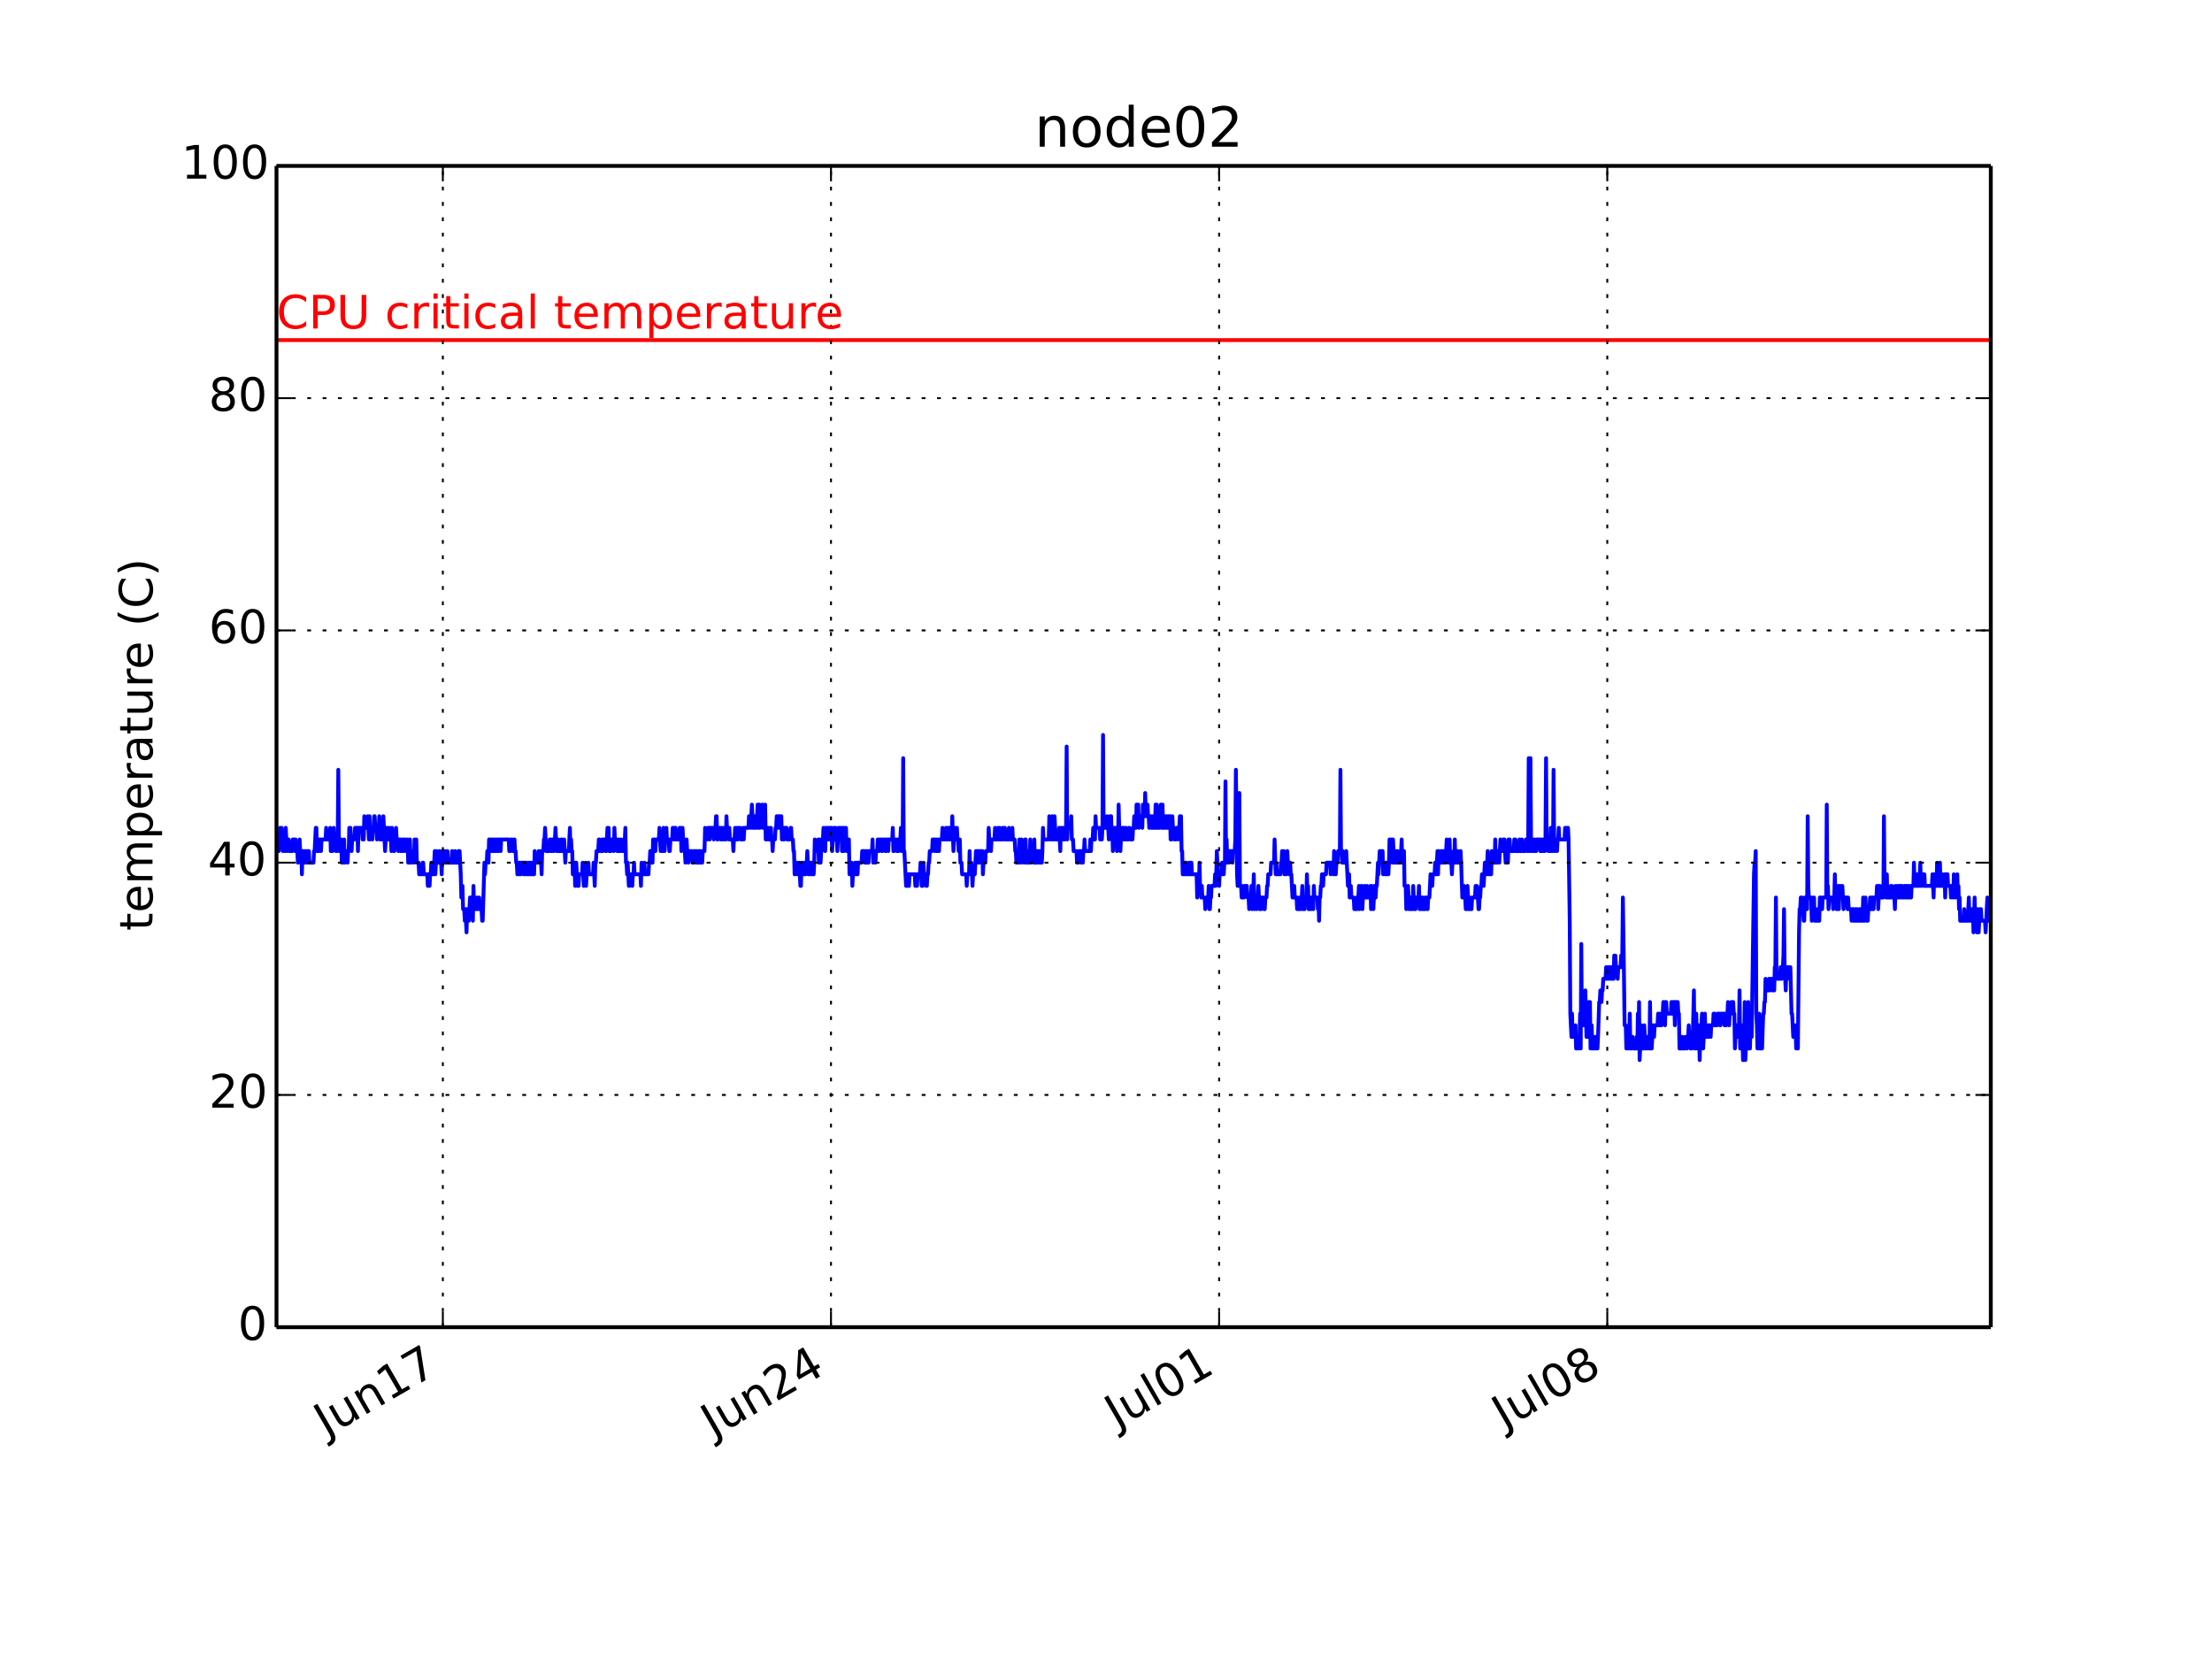 <?xml version="1.0" encoding="utf-8" standalone="no"?>
<!DOCTYPE svg PUBLIC "-//W3C//DTD SVG 1.1//EN"
  "http://www.w3.org/Graphics/SVG/1.1/DTD/svg11.dtd">
<!-- Created with matplotlib (http://matplotlib.org/) -->
<svg height="432pt" version="1.1" viewBox="0 0 576 432" width="576pt" xmlns="http://www.w3.org/2000/svg" xmlns:xlink="http://www.w3.org/1999/xlink">
 <defs>
  <style type="text/css">
*{stroke-linecap:butt;stroke-linejoin:round;}
  </style>
 </defs>
 <g id="figure_1">
  <g id="patch_1">
   <path d="
M0 432
L576 432
L576 0
L0 0
z
" style="fill:#ffffff;"/>
  </g>
  <g id="axes_1">
   <g id="patch_2">
    <path d="
M72 345.6
L518.4 345.6
L518.4 43.2
L72 43.2
z
" style="fill:#ffffff;"/>
   </g>
   <g id="line2d_1">
    <path clip-path="url(#pcb2bf987bf)" d="
M72 221.616
L72.15 218.592
L72.301 221.616
L72.451 218.592
L72.602 221.616
L72.902 215.568
L73.053 218.592
L73.203 218.592
L73.354 215.568
L73.654 221.616
L73.805 218.592
L74.106 218.592
L74.256 221.616
L74.406 215.568
L74.707 221.616
L74.858 218.592
L75.159 218.592
L75.309 221.616
L76.061 221.616
L76.211 218.592
L76.662 218.592
L76.813 221.616
L76.963 218.592
L77.114 221.616
L77.415 221.616
L77.565 224.64
L77.715 221.616
L77.866 221.616
L78.016 218.592
L78.317 224.64
L78.467 221.616
L78.618 227.664
L78.768 221.616
L78.919 221.616
L79.069 224.64
L79.219 224.64
L79.37 221.616
L79.52 221.616
L79.671 224.64
L79.821 224.64
L79.971 221.616
L80.122 221.616
L80.272 224.64
L80.423 221.616
L80.573 224.64
L81.626 224.64
L81.776 221.616
L81.927 221.616
L82.228 215.568
L82.378 215.568
L82.528 221.616
L82.98 221.616
L83.13 218.592
L83.431 218.592
L83.581 221.616
L83.731 218.592
L84.784 218.592
L84.935 215.568
L85.085 218.592
L85.837 218.592
L85.988 215.568
L86.138 221.616
L86.288 221.616
L86.439 218.592
L86.589 221.616
L86.89 215.568
L87.04 218.592
L87.341 218.592
L87.492 221.616
L87.642 218.592
L87.793 221.616
L87.943 218.592
L88.093 200.448
L88.244 218.592
L88.394 221.616
L88.544 218.592
L88.845 218.592
L88.996 224.64
L89.146 221.616
L89.296 224.64
L89.597 218.592
L89.748 224.64
L89.898 221.616
L90.349 221.616
L90.5 224.64
L90.65 221.616
L90.8 221.616
L90.951 215.568
L91.101 218.592
L91.252 215.568
L91.553 221.616
L91.703 218.592
L92.305 218.592
L92.455 215.568
L92.756 215.568
L92.906 218.592
L93.057 215.568
L93.207 221.616
L93.357 215.568
L94.26 215.568
L94.41 218.592
L94.561 215.568
L94.711 218.592
L94.862 212.544
L95.012 215.568
L95.614 215.568
L95.764 212.544
L96.065 218.592
L96.215 212.544
L96.365 218.592
L96.516 215.568
L96.817 215.568
L96.967 218.592
L97.118 215.568
L97.268 215.568
L97.418 212.544
L97.569 212.544
L97.719 215.568
L98.02 215.568
L98.17 218.592
L98.321 215.568
L98.622 215.568
L98.772 212.544
L98.922 218.592
L99.073 215.568
L99.223 218.592
L99.374 218.592
L99.524 215.568
L99.674 218.592
L99.825 212.544
L100.276 221.616
L100.577 215.568
L100.727 218.592
L100.878 215.568
L101.028 218.592
L101.329 218.592
L101.479 215.568
L101.63 218.592
L101.78 218.592
L101.93 221.616
L102.081 215.568
L102.231 218.592
L102.382 218.592
L102.532 221.616
L102.682 221.616
L102.833 218.592
L102.983 218.592
L103.134 215.568
L103.284 218.592
L103.585 218.592
L103.735 221.616
L103.886 218.592
L104.187 218.592
L104.337 221.616
L104.487 221.616
L104.638 218.592
L104.788 218.592
L104.939 221.616
L105.089 221.616
L105.239 218.592
L105.54 218.592
L105.691 221.616
L105.991 221.616
L106.142 218.592
L106.292 224.64
L106.443 224.64
L106.743 218.592
L106.894 224.64
L107.044 221.616
L107.195 224.64
L107.345 221.616
L107.646 221.616
L107.796 224.64
L107.947 218.592
L108.097 221.616
L108.247 221.616
L108.398 218.592
L108.548 224.64
L108.999 224.64
L109.15 227.664
L109.902 227.664
L110.052 224.64
L110.203 224.64
L110.353 227.664
L111.256 227.664
L111.406 230.688
L111.556 227.664
L111.707 227.664
L111.857 230.688
L112.008 227.664
L112.158 227.664
L112.308 224.64
L112.459 227.664
L112.609 224.64
L112.76 227.664
L112.91 227.664
L113.211 221.616
L113.361 227.664
L113.662 221.616
L113.812 224.64
L114.264 224.64
L114.414 221.616
L114.564 224.64
L114.865 224.64
L115.016 227.664
L115.166 221.616
L115.316 224.64
L115.467 221.616
L115.617 224.64
L115.768 224.64
L115.918 221.616
L116.068 224.64
L116.369 224.64
L116.52 221.616
L116.67 224.64
L117.573 224.64
L117.723 221.616
L117.873 224.64
L118.325 224.64
L118.475 221.616
L118.625 224.64
L119.227 224.64
L119.377 221.616
L119.528 224.64
L119.678 221.616
L119.979 227.664
L120.129 233.712
L120.28 233.712
L120.43 230.688
L120.581 236.736
L120.881 236.736
L121.032 239.76
L121.182 236.736
L121.483 242.784
L121.633 236.736
L121.784 236.736
L121.934 239.76
L122.085 239.76
L122.385 233.712
L122.536 236.736
L122.686 233.712
L122.837 236.736
L122.987 236.736
L123.137 239.76
L123.288 230.688
L123.438 236.736
L124.04 236.736
L124.19 233.712
L124.341 236.736
L124.642 236.736
L124.792 233.712
L124.942 236.736
L125.394 236.736
L125.544 239.76
L125.694 239.76
L126.146 224.64
L126.296 227.664
L126.446 224.64
L126.747 224.64
L126.898 221.616
L127.048 221.616
L127.198 224.64
L127.349 218.592
L127.499 221.616
L127.65 218.592
L127.8 218.592
L127.95 221.616
L128.101 221.616
L128.251 218.592
L128.402 221.616
L128.552 218.592
L128.702 221.616
L128.853 221.616
L129.003 218.592
L129.154 221.616
L129.304 218.592
L129.454 218.592
L129.605 221.616
L129.755 221.616
L129.906 218.592
L130.206 218.592
L130.357 221.616
L130.507 218.592
L132.463 218.592
L132.613 221.616
L132.914 221.616
L133.064 218.592
L133.365 218.592
L133.515 221.616
L133.816 221.616
L133.967 218.592
L134.117 221.616
L134.267 221.616
L134.418 224.64
L134.568 224.64
L134.719 227.664
L135.019 227.664
L135.17 224.64
L135.32 224.64
L135.471 227.664
L135.621 227.664
L135.771 224.64
L136.223 224.64
L136.373 227.664
L136.523 224.64
L136.674 224.64
L136.824 227.664
L136.975 224.64
L137.125 224.64
L137.275 227.664
L137.576 227.664
L137.727 224.64
L137.877 224.64
L138.027 227.664
L138.178 227.664
L138.328 224.64
L138.479 227.664
L138.629 224.64
L138.78 227.664
L138.93 224.64
L139.08 227.664
L139.231 221.616
L139.381 224.64
L140.133 224.64
L140.284 221.616
L140.434 224.64
L140.584 224.64
L140.735 221.616
L141.036 227.664
L141.186 221.616
L141.487 221.616
L141.637 218.592
L141.788 218.592
L141.938 215.568
L142.239 221.616
L142.991 221.616
L143.141 218.592
L143.292 218.592
L143.442 221.616
L143.592 221.616
L143.743 218.592
L143.893 218.592
L144.044 221.616
L144.194 221.616
L144.344 218.592
L144.495 218.592
L144.645 215.568
L144.946 221.616
L145.247 221.616
L145.397 218.592
L145.548 221.616
L145.999 221.616
L146.149 218.592
L146.3 218.592
L146.45 221.616
L146.751 221.616
L146.901 218.592
L147.202 224.64
L147.353 221.616
L148.105 221.616
L148.405 215.568
L148.556 221.616
L148.706 218.592
L148.857 221.616
L149.007 221.616
L149.157 227.664
L149.458 227.664
L149.609 224.64
L149.759 230.688
L149.909 224.64
L150.06 224.64
L150.361 230.688
L150.511 227.664
L150.661 230.688
L150.812 227.664
L151.564 227.664
L151.714 224.64
L152.015 230.688
L152.165 227.664
L152.316 227.664
L152.466 224.64
L152.617 230.688
L152.767 227.664
L153.068 227.664
L153.218 224.64
L153.369 227.664
L154.422 227.664
L154.572 224.64
L154.873 230.688
L155.023 224.64
L155.174 224.64
L155.324 221.616
L155.775 221.616
L155.926 218.592
L156.076 218.592
L156.226 221.616
L156.678 221.616
L156.828 218.592
L156.978 221.616
L157.129 218.592
L157.58 218.592
L157.73 221.616
L157.881 221.616
L158.182 215.568
L158.332 218.592
L158.482 215.568
L158.633 221.616
L159.084 221.616
L159.235 218.592
L159.686 218.592
L159.836 221.616
L159.987 215.568
L160.137 218.592
L160.588 218.592
L160.739 221.616
L160.889 221.616
L161.039 218.592
L161.19 221.616
L161.491 221.616
L161.641 218.592
L161.791 218.592
L161.942 221.616
L162.543 221.616
L162.844 215.568
L162.995 224.64
L163.145 224.64
L163.295 227.664
L163.446 224.64
L163.747 230.688
L163.897 230.688
L164.047 227.664
L164.499 227.664
L164.649 230.688
L164.799 227.664
L164.95 227.664
L165.1 224.64
L165.251 227.664
L166.755 227.664
L166.905 230.688
L167.056 224.64
L167.206 227.664
L167.657 227.664
L167.808 224.64
L167.958 227.664
L168.86 227.664
L169.011 224.64
L169.161 224.64
L169.312 221.616
L169.612 221.616
L169.763 224.64
L169.913 224.64
L170.064 218.592
L170.214 221.616
L170.364 218.592
L170.515 221.616
L170.665 221.616
L170.816 218.592
L171.568 218.592
L171.718 215.568
L172.019 221.616
L172.169 218.592
L172.32 218.592
L172.47 221.616
L172.62 221.616
L172.771 215.568
L173.072 221.616
L173.222 218.592
L173.373 218.592
L173.523 215.568
L173.673 218.592
L174.125 218.592
L174.275 221.616
L174.425 221.616
L174.576 218.592
L175.027 218.592
L175.177 215.568
L175.328 215.568
L175.478 218.592
L175.629 215.568
L175.779 218.592
L175.929 215.568
L176.08 218.592
L176.832 218.592
L176.982 215.568
L177.133 218.592
L177.283 215.568
L177.433 221.616
L177.734 215.568
L177.885 218.592
L178.185 218.592
L178.486 224.64
L178.787 218.592
L178.937 221.616
L179.088 221.616
L179.238 224.64
L179.389 221.616
L180.141 221.616
L180.291 224.64
L180.442 224.64
L180.592 221.616
L180.742 224.64
L180.893 221.616
L181.194 221.616
L181.344 224.64
L181.494 221.616
L181.645 224.64
L181.795 224.64
L181.946 221.616
L182.096 221.616
L182.246 224.64
L182.397 221.616
L182.547 224.64
L182.698 221.616
L182.848 224.64
L182.998 221.616
L183.45 221.616
L183.6 215.568
L183.75 218.592
L184.202 218.592
L184.352 215.568
L184.653 215.568
L184.803 218.592
L184.954 215.568
L185.706 215.568
L185.856 218.592
L186.006 215.568
L186.307 215.568
L186.458 212.544
L186.608 212.544
L186.758 218.592
L186.909 218.592
L187.059 215.568
L187.511 215.568
L187.661 218.592
L187.811 218.592
L187.962 215.568
L188.112 218.592
L188.413 218.592
L188.563 215.568
L188.714 215.568
L188.864 218.592
L189.015 218.592
L189.165 212.544
L189.315 215.568
L189.616 215.568
L189.767 218.592
L189.917 215.568
L190.067 218.592
L190.819 218.592
L190.97 221.616
L191.12 218.592
L191.271 218.592
L191.421 215.568
L191.571 218.592
L191.722 218.592
L191.872 215.568
L192.023 218.592
L192.173 218.592
L192.323 215.568
L192.775 215.568
L192.925 218.592
L193.376 218.592
L193.527 215.568
L193.677 218.592
L193.827 215.568
L194.88 215.568
L195.031 212.544
L195.332 212.544
L195.482 215.568
L195.783 209.52
L196.084 215.568
L196.234 212.544
L196.384 212.544
L196.535 215.568
L196.836 215.568
L196.986 212.544
L197.136 212.544
L197.287 209.52
L197.437 215.568
L197.588 215.568
L197.738 209.52
L197.888 215.568
L198.039 212.544
L198.34 212.544
L198.49 209.52
L198.64 215.568
L198.791 212.544
L198.941 215.568
L199.242 209.52
L199.392 218.592
L199.543 218.592
L199.693 215.568
L199.844 218.592
L199.994 215.568
L200.144 218.592
L200.445 218.592
L200.596 215.568
L200.746 215.568
L200.896 218.592
L201.047 218.592
L201.197 221.616
L201.348 218.592
L201.799 218.592
L201.949 215.568
L202.1 215.568
L202.25 212.544
L202.401 212.544
L202.551 215.568
L202.701 212.544
L202.852 212.544
L203.002 215.568
L203.153 212.544
L203.453 212.544
L203.604 218.592
L203.754 215.568
L203.905 215.568
L204.055 218.592
L204.205 218.592
L204.356 215.568
L204.807 215.568
L204.957 218.592
L205.709 218.592
L205.86 215.568
L206.01 215.568
L206.161 218.592
L206.461 218.592
L206.612 221.616
L206.762 221.616
L206.913 227.664
L207.063 227.664
L207.213 224.64
L207.514 224.64
L207.665 227.664
L207.965 227.664
L208.116 224.64
L208.417 230.688
L208.567 230.688
L208.718 224.64
L208.868 227.664
L209.169 227.664
L209.319 224.64
L209.47 227.664
L209.77 227.664
L209.921 224.64
L210.071 224.64
L210.222 221.616
L210.522 227.664
L210.673 227.664
L210.823 224.64
L210.974 224.64
L211.124 227.664
L211.274 227.664
L211.425 224.64
L211.575 227.664
L211.876 227.664
L212.026 224.64
L212.177 218.592
L212.327 221.616
L212.929 221.616
L213.079 218.592
L213.23 224.64
L213.38 224.64
L213.53 218.592
L213.681 224.64
L213.831 221.616
L213.982 221.616
L214.132 218.592
L214.282 218.592
L214.433 215.568
L214.583 218.592
L214.734 218.592
L214.884 221.616
L215.035 215.568
L215.185 215.568
L215.335 218.592
L215.486 215.568
L215.636 218.592
L215.787 215.568
L215.937 218.592
L216.087 215.568
L216.238 218.592
L216.388 215.568
L216.539 215.568
L216.689 221.616
L216.839 218.592
L216.99 218.592
L217.14 215.568
L217.291 215.568
L217.441 218.592
L217.591 215.568
L217.742 218.592
L217.892 218.592
L218.043 221.616
L218.343 215.568
L218.494 215.568
L218.644 218.592
L218.795 218.592
L218.945 215.568
L219.095 215.568
L219.246 221.616
L219.396 221.616
L219.547 215.568
L219.697 221.616
L219.847 215.568
L219.998 218.592
L220.148 218.592
L220.299 215.568
L220.449 221.616
L220.599 218.592
L221.051 218.592
L221.201 227.664
L221.652 227.664
L221.803 224.64
L221.953 230.688
L222.104 227.664
L222.555 227.664
L222.705 224.64
L222.856 227.664
L223.006 224.64
L223.156 227.664
L223.307 227.664
L223.457 224.64
L224.36 224.64
L224.51 221.616
L225.112 221.616
L225.262 224.64
L225.412 224.64
L225.563 221.616
L225.713 224.64
L225.864 221.616
L226.014 224.64
L226.164 224.64
L226.315 221.616
L227.067 221.616
L227.217 218.592
L227.368 224.64
L227.518 221.616
L227.819 221.616
L227.969 224.64
L228.12 221.616
L228.42 221.616
L228.571 218.592
L228.721 221.616
L228.872 221.616
L229.022 218.592
L229.473 218.592
L229.624 221.616
L229.774 221.616
L229.925 218.592
L230.376 218.592
L230.526 221.616
L230.677 221.616
L230.827 218.592
L231.128 218.592
L231.278 221.616
L231.429 218.592
L232.331 218.592
L232.481 215.568
L232.632 221.616
L232.782 221.616
L232.933 218.592
L233.384 218.592
L233.534 221.616
L233.685 221.616
L233.835 218.592
L233.985 221.616
L234.136 218.592
L234.437 218.592
L234.587 215.568
L234.737 221.616
L234.888 218.592
L235.038 221.616
L235.189 197.424
L235.339 221.616
L235.489 221.616
L235.941 230.688
L236.091 227.664
L236.242 230.688
L236.392 227.664
L236.542 227.664
L236.693 230.688
L236.843 227.664
L238.197 227.664
L238.347 230.688
L238.498 227.664
L238.648 227.664
L238.798 230.688
L238.949 227.664
L239.55 227.664
L239.701 224.64
L240.002 230.688
L240.152 227.664
L240.302 230.688
L240.453 224.64
L240.603 227.664
L241.054 227.664
L241.205 230.688
L241.355 230.688
L241.506 227.664
L241.656 227.664
L241.806 224.64
L241.957 224.64
L242.107 221.616
L242.709 221.616
L242.859 218.592
L243.311 218.592
L243.461 221.616
L243.611 218.592
L243.762 218.592
L243.912 221.616
L244.063 221.616
L244.213 218.592
L244.363 218.592
L244.514 221.616
L244.664 218.592
L245.266 218.592
L245.416 215.568
L245.567 218.592
L246.168 218.592
L246.319 215.568
L246.469 218.592
L246.619 218.592
L246.77 215.568
L246.92 218.592
L247.071 215.568
L247.221 218.592
L247.371 215.568
L247.522 218.592
L247.672 215.568
L247.823 218.592
L247.973 212.544
L248.274 221.616
L248.424 218.592
L248.725 218.592
L248.875 215.568
L249.026 218.592
L249.176 215.568
L249.327 218.592
L249.477 218.592
L249.627 221.616
L249.778 221.616
L249.928 218.592
L250.079 224.64
L250.38 224.64
L250.53 227.664
L251.583 227.664
L251.733 230.688
L251.884 227.664
L252.335 227.664
L252.485 221.616
L252.636 227.664
L252.786 224.64
L252.936 224.64
L253.237 230.688
L253.388 227.664
L253.839 227.664
L254.14 221.616
L254.29 221.616
L254.44 224.64
L254.591 221.616
L254.741 224.64
L254.892 221.616
L255.042 224.64
L255.192 221.616
L255.493 221.616
L255.644 224.64
L255.794 221.616
L255.944 227.664
L256.095 224.64
L256.546 224.64
L256.696 221.616
L257.298 221.616
L257.449 215.568
L257.599 218.592
L257.9 218.592
L258.05 221.616
L258.201 218.592
L258.953 218.592
L259.103 215.568
L259.253 218.592
L259.705 218.592
L259.855 215.568
L260.005 218.592
L260.156 218.592
L260.306 215.568
L260.457 218.592
L260.908 218.592
L261.058 215.568
L261.209 218.592
L261.359 218.592
L261.509 215.568
L261.66 215.568
L261.81 218.592
L262.562 218.592
L262.713 215.568
L262.863 218.592
L263.465 218.592
L263.615 215.568
L263.765 218.592
L264.217 218.592
L264.367 221.616
L264.518 221.616
L264.668 224.64
L264.818 221.616
L264.969 224.64
L265.119 221.616
L265.27 224.64
L265.42 218.592
L265.57 221.616
L265.721 221.616
L265.871 224.64
L266.022 218.592
L266.172 221.616
L266.473 221.616
L266.623 224.64
L266.924 218.592
L267.074 218.592
L267.225 224.64
L267.526 224.64
L267.676 221.616
L267.826 224.64
L267.977 221.616
L268.127 224.64
L268.278 218.592
L268.428 224.64
L268.578 221.616
L269.03 221.616
L269.18 224.64
L269.33 218.592
L269.481 224.64
L269.782 224.64
L269.932 221.616
L270.082 224.64
L270.233 221.616
L270.383 224.64
L270.534 221.616
L270.684 221.616
L270.835 224.64
L270.985 224.64
L271.135 221.616
L271.286 224.64
L271.436 221.616
L271.587 215.568
L271.737 218.592
L273.091 218.592
L273.241 212.544
L273.542 218.592
L273.692 218.592
L273.993 212.544
L274.143 218.592
L274.444 218.592
L274.595 212.544
L274.895 218.592
L275.647 218.592
L275.798 215.568
L276.099 221.616
L276.249 215.568
L276.399 218.592
L276.55 215.568
L276.7 215.568
L276.851 218.592
L277.001 218.592
L277.151 215.568
L277.302 218.592
L277.452 215.568
L277.603 215.568
L277.753 194.4
L277.904 218.592
L278.054 215.568
L278.806 215.568
L278.956 212.544
L279.107 218.592
L279.408 218.592
L279.558 221.616
L280.31 221.616
L280.46 224.64
L280.761 224.64
L280.912 221.616
L281.363 221.616
L281.513 224.64
L281.664 221.616
L281.814 221.616
L281.964 224.64
L282.115 221.616
L282.265 221.616
L282.416 218.592
L282.566 221.616
L283.769 221.616
L283.92 218.592
L284.07 221.616
L284.22 218.592
L284.521 218.592
L284.672 215.568
L284.822 218.592
L285.123 218.592
L285.273 212.544
L285.424 215.568
L286.326 215.568
L286.477 218.592
L286.627 218.592
L286.777 215.568
L286.928 218.592
L287.078 215.568
L287.229 191.376
L287.379 215.568
L288.131 215.568
L288.281 212.544
L288.432 215.568
L288.582 215.568
L288.733 218.592
L289.033 212.544
L289.334 212.544
L289.485 218.592
L289.635 215.568
L289.785 221.616
L289.936 215.568
L290.086 215.568
L290.237 218.592
L290.387 218.592
L290.537 215.568
L290.688 215.568
L290.838 221.616
L290.989 215.568
L291.139 218.592
L291.289 209.52
L291.44 215.568
L291.59 215.568
L291.741 221.616
L291.891 218.592
L292.042 218.592
L292.192 215.568
L292.342 218.592
L292.493 215.568
L292.643 218.592
L292.794 215.568
L292.944 218.592
L293.094 218.592
L293.245 215.568
L293.395 218.592
L293.846 218.592
L293.997 215.568
L294.147 215.568
L294.298 218.592
L294.899 218.592
L295.05 215.568
L295.2 215.568
L295.35 212.544
L295.501 215.568
L295.802 215.568
L295.952 209.52
L296.102 212.544
L296.253 209.52
L296.403 209.52
L296.554 215.568
L296.704 212.544
L297.306 212.544
L297.456 215.568
L297.606 209.52
L297.757 212.544
L298.058 212.544
L298.208 206.496
L298.358 212.544
L298.509 209.52
L298.659 212.544
L298.81 209.52
L298.96 212.544
L299.111 212.544
L299.261 215.568
L299.411 212.544
L299.712 212.544
L299.863 215.568
L300.163 215.568
L300.314 212.544
L300.464 212.544
L300.615 215.568
L300.765 215.568
L300.915 209.52
L301.066 215.568
L301.216 209.52
L301.517 215.568
L301.667 215.568
L301.818 212.544
L301.968 215.568
L302.269 209.52
L302.57 215.568
L302.72 209.52
L302.871 215.568
L303.021 215.568
L303.171 212.544
L303.322 212.544
L303.472 215.568
L303.623 215.568
L303.773 212.544
L303.923 212.544
L304.074 215.568
L304.224 212.544
L304.675 212.544
L304.826 218.592
L304.976 215.568
L305.127 218.592
L305.277 212.544
L305.427 215.568
L305.728 215.568
L305.879 218.592
L306.18 218.592
L306.33 215.568
L306.631 215.568
L306.781 218.592
L306.932 215.568
L307.082 215.568
L307.232 212.544
L307.533 212.544
L307.684 221.616
L307.834 221.616
L307.984 227.664
L308.135 224.64
L308.285 227.664
L308.436 227.664
L308.586 224.64
L308.736 227.664
L308.887 224.64
L309.037 227.664
L309.488 227.664
L309.639 224.64
L309.789 227.664
L309.94 224.64
L310.09 227.664
L310.24 224.64
L310.391 227.664
L311.594 227.664
L311.744 233.712
L311.895 227.664
L312.045 230.688
L312.196 230.688
L312.346 224.64
L312.496 230.688
L312.647 230.688
L312.797 233.712
L312.948 230.688
L313.098 233.712
L313.7 233.712
L313.85 236.736
L314.001 233.712
L314.602 233.712
L314.753 230.688
L314.903 236.736
L315.053 236.736
L315.204 233.712
L315.354 233.712
L315.505 230.688
L316.257 230.688
L316.407 227.664
L316.557 230.688
L316.708 227.664
L316.858 221.616
L317.159 227.664
L317.309 227.664
L317.46 230.688
L317.61 227.664
L318.061 227.664
L318.212 224.64
L318.362 227.664
L318.513 224.64
L318.663 227.664
L318.813 224.64
L318.964 224.64
L319.114 203.472
L319.265 224.64
L319.415 218.592
L319.565 224.64
L319.716 221.616
L319.866 221.616
L320.017 224.64
L320.167 221.616
L320.769 221.616
L320.919 224.64
L321.07 221.616
L321.521 221.616
L321.671 218.592
L321.822 200.448
L322.122 227.664
L322.273 230.688
L322.423 227.664
L322.574 230.688
L322.724 206.496
L322.874 230.688
L323.175 230.688
L323.326 233.712
L323.476 230.688
L323.626 233.712
L323.927 233.712
L324.078 230.688
L324.679 230.688
L324.83 233.712
L325.13 233.712
L325.281 236.736
L325.431 233.712
L325.732 233.712
L325.883 230.688
L326.033 236.736
L326.183 233.712
L326.334 233.712
L326.484 227.664
L326.635 236.736
L326.785 233.712
L327.086 233.712
L327.236 236.736
L327.387 233.712
L327.537 233.712
L327.687 230.688
L327.988 236.736
L328.139 236.736
L328.289 233.712
L328.439 236.736
L328.59 233.712
L329.041 233.712
L329.191 236.736
L329.342 236.736
L329.492 233.712
L329.793 233.712
L329.943 230.688
L330.094 230.688
L330.244 227.664
L330.846 227.664
L330.996 224.64
L331.748 224.64
L331.899 218.592
L332.199 227.664
L332.35 224.64
L332.5 227.664
L333.403 227.664
L333.553 224.64
L333.704 224.64
L333.854 221.616
L334.004 224.64
L334.155 224.64
L334.305 221.616
L334.456 227.664
L334.606 224.64
L334.756 224.64
L334.907 227.664
L335.208 221.616
L335.358 224.64
L335.508 224.64
L335.659 227.664
L335.809 224.64
L335.96 224.64
L336.11 227.664
L336.26 227.664
L336.561 233.712
L336.712 230.688
L336.862 233.712
L337.012 230.688
L337.163 233.712
L337.614 233.712
L337.764 236.736
L337.915 233.712
L338.065 236.736
L338.366 236.736
L338.516 233.712
L338.667 236.736
L338.817 233.712
L338.968 233.712
L339.118 230.688
L339.268 236.736
L339.419 233.712
L339.569 236.736
L339.72 236.736
L339.87 233.712
L340.171 233.712
L340.321 227.664
L340.472 233.712
L340.622 230.688
L340.773 236.736
L341.073 236.736
L341.224 233.712
L341.374 233.712
L341.525 236.736
L341.675 233.712
L341.825 233.712
L341.976 236.736
L342.126 230.688
L342.277 233.712
L343.029 233.712
L343.179 236.736
L343.329 233.712
L343.48 239.76
L343.63 233.712
L343.781 233.712
L343.931 230.688
L344.081 230.688
L344.232 227.664
L344.382 227.664
L344.533 230.688
L344.683 227.664
L345.285 227.664
L345.435 224.64
L346.337 224.64
L346.488 227.664
L346.638 224.64
L347.089 224.64
L347.24 227.664
L347.39 221.616
L347.691 227.664
L347.842 227.664
L347.992 224.64
L348.293 224.64
L348.443 221.616
L348.894 221.616
L349.045 200.448
L349.195 221.616
L349.346 221.616
L349.496 224.64
L349.646 221.616
L349.797 224.64
L350.398 224.64
L350.549 221.616
L351 230.688
L351.15 230.688
L351.301 227.664
L351.451 233.712
L351.602 230.688
L351.752 230.688
L351.902 233.712
L352.504 233.712
L352.654 236.736
L353.106 236.736
L353.256 233.712
L353.406 236.736
L353.557 233.712
L353.707 233.712
L353.858 230.688
L354.008 236.736
L354.158 233.712
L354.309 233.712
L354.459 230.688
L354.61 230.688
L354.76 236.736
L354.911 233.712
L355.211 233.712
L355.362 230.688
L355.512 233.712
L355.813 233.712
L355.963 230.688
L356.114 233.712
L356.715 233.712
L356.866 230.688
L357.016 236.736
L357.167 230.688
L357.317 233.712
L357.467 233.712
L357.618 236.736
L357.919 230.688
L358.069 230.688
L358.219 233.712
L358.37 230.688
L358.52 230.688
L358.821 224.64
L358.971 227.664
L359.272 221.616
L359.423 224.64
L359.573 221.616
L359.723 224.64
L359.874 221.616
L360.024 221.616
L360.175 227.664
L360.325 224.64
L360.475 224.64
L360.626 227.664
L360.776 224.64
L360.927 227.664
L361.077 224.64
L361.227 227.664
L361.378 224.64
L361.528 227.664
L361.679 224.64
L361.829 218.592
L361.98 221.616
L362.13 221.616
L362.28 218.592
L362.581 224.64
L362.732 218.592
L363.032 224.64
L363.183 221.616
L363.333 224.64
L363.484 224.64
L363.634 221.616
L363.784 224.64
L363.935 221.616
L364.085 224.64
L364.687 224.64
L364.988 218.592
L365.138 224.64
L365.288 221.616
L365.439 224.64
L365.589 221.616
L365.74 230.688
L366.04 230.688
L366.191 236.736
L366.341 233.712
L366.492 233.712
L366.642 230.688
L366.943 236.736
L367.244 236.736
L367.394 233.712
L367.544 236.736
L367.695 233.712
L367.845 236.736
L367.996 230.688
L368.296 236.736
L368.597 236.736
L368.748 233.712
L369.349 233.712
L369.5 230.688
L369.65 236.736
L369.801 233.712
L369.951 236.736
L370.101 233.712
L370.252 233.712
L370.402 236.736
L370.553 233.712
L370.703 236.736
L371.004 236.736
L371.154 233.712
L371.455 233.712
L371.605 236.736
L371.756 236.736
L371.906 233.712
L372.207 233.712
L372.508 227.664
L372.658 230.688
L372.959 230.688
L373.109 227.664
L373.561 227.664
L373.711 224.64
L373.861 227.664
L374.012 227.664
L374.313 221.616
L374.463 227.664
L374.613 221.616
L374.764 224.64
L375.065 224.64
L375.215 221.616
L375.365 224.64
L375.516 224.64
L375.666 221.616
L375.817 221.616
L375.967 224.64
L376.118 221.616
L376.268 221.616
L376.418 224.64
L376.719 218.592
L376.87 221.616
L377.02 221.616
L377.17 224.64
L377.471 218.592
L377.622 224.64
L377.922 224.64
L378.073 227.664
L378.223 224.64
L378.374 224.64
L378.524 221.616
L378.674 224.64
L378.825 218.592
L378.975 224.64
L379.126 221.616
L379.276 224.64
L379.426 221.616
L379.577 221.616
L379.727 224.64
L380.178 224.64
L380.329 221.616
L380.479 224.64
L380.78 233.712
L380.93 230.688
L381.081 233.712
L381.231 230.688
L381.382 233.712
L381.532 233.712
L381.682 236.736
L381.983 236.736
L382.134 230.688
L382.435 236.736
L382.585 236.736
L382.735 233.712
L382.886 236.736
L383.187 236.736
L383.337 233.712
L384.089 233.712
L384.239 230.688
L384.39 233.712
L384.54 230.688
L384.691 233.712
L384.841 233.712
L384.991 236.736
L385.142 236.736
L385.292 233.712
L385.443 233.712
L385.593 230.688
L385.743 230.688
L385.894 227.664
L386.044 230.688
L386.345 230.688
L386.646 224.64
L386.947 224.64
L387.097 227.664
L387.398 221.616
L387.699 227.664
L387.849 224.64
L387.999 227.664
L388.3 227.664
L388.451 221.616
L388.601 224.64
L389.203 224.64
L389.353 218.592
L389.504 224.64
L389.804 224.64
L389.955 221.616
L390.256 221.616
L390.406 224.64
L390.707 218.592
L390.857 221.616
L391.308 221.616
L391.459 218.592
L391.76 218.592
L392.06 224.64
L392.211 224.64
L392.361 221.616
L392.512 221.616
L392.662 224.64
L392.812 218.592
L392.963 221.616
L393.113 218.592
L393.264 221.616
L394.166 221.616
L394.316 218.592
L394.467 221.616
L394.617 218.592
L394.768 221.616
L395.52 221.616
L395.67 218.592
L395.82 221.616
L396.121 221.616
L396.272 218.592
L396.422 221.616
L397.174 221.616
L397.325 218.592
L397.625 218.592
L397.776 221.616
L397.926 221.616
L398.077 197.424
L398.227 218.592
L398.377 221.616
L398.528 197.424
L398.678 218.592
L398.829 221.616
L398.979 218.592
L399.129 221.616
L399.28 218.592
L399.43 221.616
L399.581 218.592
L399.731 221.616
L400.032 221.616
L400.182 218.592
L400.934 218.592
L401.085 221.616
L401.235 218.592
L401.385 221.616
L401.536 221.616
L401.686 218.592
L401.837 221.616
L401.987 218.592
L402.137 221.616
L402.288 221.616
L402.438 218.592
L402.589 197.424
L402.739 218.592
L403.04 218.592
L403.19 221.616
L403.341 218.592
L403.491 221.616
L403.642 221.616
L403.792 215.568
L403.942 221.616
L404.093 218.592
L404.243 218.592
L404.394 221.616
L404.544 200.448
L404.694 218.592
L404.845 221.616
L404.995 218.592
L405.296 218.592
L405.446 221.616
L405.597 218.592
L405.747 218.592
L405.898 215.568
L406.048 218.592
L407.402 218.592
L407.552 215.568
L407.702 218.592
L407.853 215.568
L408.003 218.592
L408.154 215.568
L408.304 215.568
L408.454 218.592
L408.755 239.76
L408.906 263.952
L409.206 270
L409.357 263.952
L409.507 270
L409.658 266.976
L409.808 270
L410.109 270
L410.259 266.976
L410.41 273.024
L410.56 273.024
L410.711 270
L410.861 270
L411.011 273.024
L411.162 270
L411.312 270
L411.463 263.952
L411.613 273.024
L411.763 245.808
L411.914 266.976
L412.215 266.976
L412.365 263.952
L412.515 266.976
L412.666 263.952
L412.816 257.904
L413.117 270
L413.267 270
L413.418 266.976
L413.568 270
L413.719 260.928
L413.869 270
L414.019 260.928
L414.17 273.024
L414.471 266.976
L414.621 273.024
L414.771 273.024
L414.922 270
L415.072 270
L415.223 273.024
L415.373 273.024
L415.523 270
L415.674 273.024
L415.824 270
L415.975 273.024
L416.125 270
L416.426 260.928
L416.576 260.928
L416.727 257.904
L416.877 260.928
L417.027 260.928
L417.178 257.904
L417.328 257.904
L417.479 254.88
L418.08 254.88
L418.231 251.856
L418.381 254.88
L418.532 254.88
L418.682 251.856
L418.832 254.88
L418.983 251.856
L419.133 251.856
L419.284 254.88
L419.434 251.856
L419.584 254.88
L419.735 251.856
L419.885 254.88
L420.186 254.88
L420.336 248.832
L420.487 251.856
L420.637 248.832
L420.788 251.856
L421.088 251.856
L421.239 254.88
L421.389 251.856
L421.991 251.856
L422.141 248.832
L422.292 251.856
L422.442 248.832
L422.592 233.712
L422.893 254.88
L423.044 266.976
L423.344 266.976
L423.495 273.024
L423.645 273.024
L423.796 270
L423.946 270
L424.096 273.024
L424.247 270
L424.397 263.952
L424.548 273.024
L424.849 273.024
L424.999 270
L425.149 270
L425.3 273.024
L426.052 273.024
L426.202 270
L426.353 273.024
L426.503 263.952
L426.653 273.024
L426.804 260.928
L426.954 276.048
L427.405 266.976
L427.556 273.024
L428.007 273.024
L428.157 266.976
L428.308 270
L428.458 270
L428.609 273.024
L428.759 270
L428.909 273.024
L429.06 270
L429.361 270
L429.511 273.024
L429.661 260.928
L429.812 273.024
L430.113 273.024
L430.413 266.976
L430.564 270
L430.714 270
L430.865 266.976
L431.617 266.976
L431.767 263.952
L431.918 266.976
L432.068 266.976
L432.218 263.952
L432.369 266.976
L432.67 266.976
L432.82 263.952
L432.97 263.952
L433.121 260.928
L433.271 260.928
L433.572 266.976
L433.722 260.928
L433.873 260.928
L434.023 263.952
L435.076 263.952
L435.226 260.928
L435.377 263.952
L435.527 263.952
L435.678 260.928
L435.978 260.928
L436.129 266.976
L436.279 260.928
L436.43 263.952
L436.58 260.928
L436.73 263.952
L436.881 260.928
L437.031 263.952
L437.182 263.952
L437.332 273.024
L437.783 273.024
L437.934 270
L438.084 270
L438.235 273.024
L438.686 273.024
L438.836 270
L439.137 270
L439.287 273.024
L439.438 270
L439.588 270
L439.739 266.976
L439.889 270
L440.039 270
L440.19 273.024
L440.491 273.024
L440.641 270
L440.791 270
L441.092 257.904
L441.243 273.024
L441.393 273.024
L441.543 270
L441.694 263.952
L441.995 273.024
L442.145 273.024
L442.295 266.976
L442.446 270
L442.596 276.048
L442.747 270
L442.897 270
L443.198 263.952
L443.499 273.024
L443.649 270
L443.799 270
L443.95 263.952
L444.1 270
L444.251 270
L444.401 266.976
L444.552 270
L444.702 270
L444.852 266.976
L445.003 270
L445.153 266.976
L445.304 266.976
L445.454 270
L445.604 266.976
L446.056 266.976
L446.206 263.952
L446.356 266.976
L446.507 263.952
L446.657 266.976
L447.108 266.976
L447.259 263.952
L447.71 263.952
L447.86 266.976
L448.011 266.976
L448.161 263.952
L448.913 263.952
L449.064 266.976
L449.214 263.952
L449.364 266.976
L449.515 266.976
L449.665 263.952
L449.816 263.952
L449.966 260.928
L450.267 266.976
L450.417 263.952
L450.718 263.952
L450.868 260.928
L451.019 260.928
L451.169 263.952
L451.32 260.928
L451.47 263.952
L451.62 263.952
L451.771 273.024
L451.921 270
L452.072 270
L452.222 266.976
L452.373 270
L452.673 270
L452.824 266.976
L452.974 257.904
L453.125 273.024
L453.275 270
L453.425 270
L453.576 266.976
L453.726 270
L453.877 276.048
L454.177 270
L454.328 260.928
L454.478 276.048
L454.779 270
L454.929 273.024
L455.23 260.928
L455.381 273.024
L455.681 273.024
L455.832 266.976
L455.982 270
L456.133 270
L456.433 248.832
L456.734 227.664
L456.885 224.64
L457.035 224.64
L457.185 221.616
L457.336 263.952
L457.486 266.976
L457.637 273.024
L457.787 270
L457.937 273.024
L458.088 263.952
L458.238 266.976
L458.389 273.024
L458.539 266.976
L458.689 273.024
L458.84 273.024
L459.141 263.952
L459.291 263.952
L459.442 260.928
L459.592 260.928
L459.742 254.88
L459.893 257.904
L460.494 257.904
L460.645 254.88
L460.795 257.904
L460.946 257.904
L461.096 254.88
L461.397 254.88
L461.547 257.904
L461.698 254.88
L461.848 257.904
L461.998 257.904
L462.149 251.856
L462.299 251.856
L462.45 233.712
L462.6 254.88
L463.502 254.88
L463.653 251.856
L463.803 254.88
L463.954 254.88
L464.104 251.856
L464.254 251.856
L464.405 248.832
L464.555 236.736
L464.706 251.856
L465.006 257.904
L465.157 251.856
L465.307 251.856
L465.458 254.88
L465.608 251.856
L466.21 251.856
L466.511 263.952
L466.661 263.952
L466.962 270
L467.112 266.976
L467.263 270
L467.413 270
L467.563 266.976
L467.714 273.024
L467.864 266.976
L468.165 273.024
L468.466 242.784
L468.616 236.736
L468.767 236.736
L468.917 233.712
L469.067 236.736
L469.218 233.712
L469.368 236.736
L469.519 236.736
L469.669 239.76
L469.819 239.76
L469.97 233.712
L470.12 236.736
L470.271 236.736
L470.421 233.712
L470.571 236.736
L470.722 212.544
L470.872 230.688
L471.023 233.712
L471.624 233.712
L471.775 239.76
L471.925 236.736
L472.075 236.736
L472.226 233.712
L472.376 233.712
L472.527 239.76
L473.128 239.76
L473.279 236.736
L473.429 239.76
L473.73 239.76
L473.88 233.712
L474.181 233.712
L474.332 236.736
L474.482 236.736
L474.632 233.712
L475.535 233.712
L475.685 209.52
L475.836 233.712
L475.986 230.688
L476.136 236.736
L476.287 233.712
L477.189 233.712
L477.34 236.736
L477.49 233.712
L477.64 233.712
L477.791 227.664
L477.941 233.712
L478.092 233.712
L478.242 236.736
L478.392 236.736
L478.693 230.688
L478.844 236.736
L478.994 230.688
L479.144 233.712
L479.295 230.688
L479.445 233.712
L479.596 233.712
L479.746 230.688
L480.047 236.736
L480.197 233.712
L480.949 233.712
L481.1 236.736
L481.25 233.712
L481.401 236.736
L482.002 236.736
L482.153 239.76
L482.303 236.736
L482.604 236.736
L482.754 239.76
L482.905 236.736
L483.055 239.76
L483.205 239.76
L483.356 236.736
L483.506 239.76
L483.657 236.736
L483.807 239.76
L484.108 239.76
L484.258 236.736
L484.409 236.736
L484.559 239.76
L485.01 239.76
L485.161 233.712
L485.311 239.76
L485.462 239.76
L485.762 233.712
L486.063 239.76
L486.364 239.76
L486.514 236.736
L486.815 236.736
L486.965 233.712
L487.116 236.736
L487.266 236.736
L487.417 233.712
L487.567 236.736
L487.718 233.712
L487.868 236.736
L488.018 233.712
L488.62 233.712
L488.77 230.688
L488.921 230.688
L489.071 236.736
L489.372 230.688
L489.522 230.688
L489.673 233.712
L490.425 233.712
L490.575 212.544
L490.726 230.688
L491.026 230.688
L491.177 233.712
L491.327 227.664
L491.478 233.712
L492.23 233.712
L492.38 230.688
L492.53 233.712
L492.681 230.688
L492.831 233.712
L493.282 233.712
L493.433 236.736
L493.583 230.688
L493.734 233.712
L493.884 233.712
L494.035 230.688
L494.185 233.712
L494.335 233.712
L494.486 230.688
L494.636 230.688
L494.787 233.712
L494.937 230.688
L495.087 230.688
L495.238 233.712
L495.388 230.688
L495.539 233.712
L495.839 233.712
L495.99 230.688
L496.14 230.688
L496.291 233.712
L496.441 230.688
L496.591 233.712
L496.742 230.688
L496.892 233.712
L497.043 230.688
L497.193 233.712
L497.343 233.712
L497.494 230.688
L497.644 233.712
L497.795 230.688
L498.246 230.688
L498.396 224.64
L498.547 230.688
L498.697 230.688
L498.847 227.664
L498.998 230.688
L499.148 227.664
L499.299 230.688
L499.449 227.664
L499.599 230.688
L499.75 230.688
L500.051 224.64
L500.201 230.688
L500.351 230.688
L500.502 227.664
L500.803 227.664
L500.953 230.688
L501.104 227.664
L501.254 230.688
L503.059 230.688
L503.209 227.664
L503.51 233.712
L503.66 227.664
L503.811 230.688
L504.262 230.688
L504.412 224.64
L504.713 230.688
L505.014 230.688
L505.164 224.64
L505.315 230.688
L505.616 230.688
L505.766 227.664
L505.916 230.688
L506.217 230.688
L506.368 227.664
L506.518 233.712
L506.668 227.664
L506.819 230.688
L506.969 227.664
L507.12 227.664
L507.27 230.688
L507.872 230.688
L508.022 233.712
L508.173 230.688
L508.473 230.688
L508.624 233.712
L508.774 227.664
L508.925 230.688
L509.075 230.688
L509.225 233.712
L509.376 230.688
L509.526 230.688
L509.677 227.664
L509.827 233.712
L509.977 230.688
L510.128 236.736
L510.278 233.712
L510.429 239.76
L511.331 239.76
L511.481 236.736
L511.632 239.76
L512.384 239.76
L512.685 233.712
L512.835 239.76
L513.136 239.76
L513.286 236.736
L513.437 239.76
L513.587 239.76
L513.737 236.736
L513.888 242.784
L514.189 233.712
L514.339 239.76
L514.64 239.76
L514.79 242.784
L514.941 236.736
L515.242 242.784
L515.542 236.736
L515.843 236.736
L515.994 239.76
L516.896 239.76
L517.046 242.784
L517.498 233.712
L517.648 239.76
L517.798 239.76
L517.949 236.736
L518.099 239.76
L518.25 233.712
L518.4 233.712
L518.4 233.712" style="fill:none;stroke:#0000ff;stroke-linecap:square;"/>
   </g>
   <g id="line2d_2">
    <path clip-path="url(#pcb2bf987bf)" d="
M72 88.56
L518.4 88.56" style="fill:none;stroke:#ff0000;stroke-linecap:square;"/>
   </g>
   <g id="matplotlib.axis_1">
    <g id="xtick_1">
     <g id="line2d_3">
      <path clip-path="url(#pcb2bf987bf)" d="
M115.316 345.6
L115.316 43.2" style="fill:none;stroke:#000000;stroke-dasharray:1,3;stroke-dashoffset:0.0;stroke-width:0.5;"/>
     </g>
     <g id="line2d_4">
      <defs>
       <path d="
M0 0
L0 -4" id="m93b0483c22" style="stroke:#000000;stroke-width:0.5;"/>
      </defs>
      <g>
       <use style="stroke:#000000;stroke-width:0.5;" x="115.316" xlink:href="#m93b0483c22" y="345.6"/>
      </g>
     </g>
     <g id="line2d_5">
      <defs>
       <path d="
M0 0
L0 4" id="m741efc42ff" style="stroke:#000000;stroke-width:0.5;"/>
      </defs>
      <g>
       <use style="stroke:#000000;stroke-width:0.5;" x="115.316" xlink:href="#m741efc42ff" y="43.2"/>
      </g>
     </g>
     <g id="text_1">
      <!-- Jun17 -->
      <defs>
       <path d="
M54.891 33.016
L54.891 0
L45.906 0
L45.906 32.719
Q45.906 40.484 42.875 44.328
Q39.844 48.188 33.797 48.188
Q26.516 48.188 22.312 43.547
Q18.109 38.922 18.109 30.906
L18.109 0
L9.078 0
L9.078 54.688
L18.109 54.688
L18.109 46.188
Q21.344 51.125 25.703 53.562
Q30.078 56 35.797 56
Q45.219 56 50.047 50.172
Q54.891 44.344 54.891 33.016" id="BitstreamVeraSans-Roman-6e"/>
       <path d="
M12.406 8.297
L28.516 8.297
L28.516 63.922
L10.984 60.406
L10.984 69.391
L28.422 72.906
L38.281 72.906
L38.281 8.297
L54.391 8.297
L54.391 0
L12.406 0
z
" id="BitstreamVeraSans-Roman-31"/>
       <path d="
M8.5 21.578
L8.5 54.688
L17.484 54.688
L17.484 21.922
Q17.484 14.156 20.5 10.266
Q23.531 6.391 29.594 6.391
Q36.859 6.391 41.078 11.031
Q45.312 15.672 45.312 23.688
L45.312 54.688
L54.297 54.688
L54.297 0
L45.312 0
L45.312 8.406
Q42.047 3.422 37.719 1
Q33.406 -1.422 27.688 -1.422
Q18.266 -1.422 13.375 4.438
Q8.5 10.297 8.5 21.578" id="BitstreamVeraSans-Roman-75"/>
       <path d="
M8.203 72.906
L55.078 72.906
L55.078 68.703
L28.609 0
L18.312 0
L43.219 64.594
L8.203 64.594
z
" id="BitstreamVeraSans-Roman-37"/>
       <path d="
M9.812 72.906
L19.672 72.906
L19.672 5.078
Q19.672 -8.109 14.672 -14.062
Q9.672 -20.016 -1.422 -20.016
L-5.172 -20.016
L-5.172 -11.719
L-2.094 -11.719
Q4.438 -11.719 7.125 -8.047
Q9.812 -4.391 9.812 5.078
z
" id="BitstreamVeraSans-Roman-4a"/>
      </defs>
      <g transform="translate(84.957 374.304)rotate(-30.0)scale(0.12 -0.12)">
       <use xlink:href="#BitstreamVeraSans-Roman-4a"/>
       <use x="29.492" xlink:href="#BitstreamVeraSans-Roman-75"/>
       <use x="92.871" xlink:href="#BitstreamVeraSans-Roman-6e"/>
       <use x="156.25" xlink:href="#BitstreamVeraSans-Roman-31"/>
       <use x="219.873" xlink:href="#BitstreamVeraSans-Roman-37"/>
      </g>
     </g>
    </g>
    <g id="xtick_2">
     <g id="line2d_6">
      <path clip-path="url(#pcb2bf987bf)" d="
M216.388 345.6
L216.388 43.2" style="fill:none;stroke:#000000;stroke-dasharray:1,3;stroke-dashoffset:0.0;stroke-width:0.5;"/>
     </g>
     <g id="line2d_7">
      <g>
       <use style="stroke:#000000;stroke-width:0.5;" x="216.388" xlink:href="#m93b0483c22" y="345.6"/>
      </g>
     </g>
     <g id="line2d_8">
      <g>
       <use style="stroke:#000000;stroke-width:0.5;" x="216.388" xlink:href="#m741efc42ff" y="43.2"/>
      </g>
     </g>
     <g id="text_2">
      <!-- Jun24 -->
      <defs>
       <path d="
M19.188 8.297
L53.609 8.297
L53.609 0
L7.328 0
L7.328 8.297
Q12.938 14.109 22.625 23.891
Q32.328 33.688 34.812 36.531
Q39.547 41.844 41.422 45.531
Q43.312 49.219 43.312 52.781
Q43.312 58.594 39.234 62.25
Q35.156 65.922 28.609 65.922
Q23.969 65.922 18.812 64.312
Q13.672 62.703 7.812 59.422
L7.812 69.391
Q13.766 71.781 18.938 73
Q24.125 74.219 28.422 74.219
Q39.75 74.219 46.484 68.547
Q53.219 62.891 53.219 53.422
Q53.219 48.922 51.531 44.891
Q49.859 40.875 45.406 35.406
Q44.188 33.984 37.641 27.219
Q31.109 20.453 19.188 8.297" id="BitstreamVeraSans-Roman-32"/>
       <path d="
M37.797 64.312
L12.891 25.391
L37.797 25.391
z

M35.203 72.906
L47.609 72.906
L47.609 25.391
L58.016 25.391
L58.016 17.188
L47.609 17.188
L47.609 0
L37.797 0
L37.797 17.188
L4.891 17.188
L4.891 26.703
z
" id="BitstreamVeraSans-Roman-34"/>
      </defs>
      <g transform="translate(185.723 374.48)rotate(-30.0)scale(0.12 -0.12)">
       <use xlink:href="#BitstreamVeraSans-Roman-4a"/>
       <use x="29.492" xlink:href="#BitstreamVeraSans-Roman-75"/>
       <use x="92.871" xlink:href="#BitstreamVeraSans-Roman-6e"/>
       <use x="156.25" xlink:href="#BitstreamVeraSans-Roman-32"/>
       <use x="219.873" xlink:href="#BitstreamVeraSans-Roman-34"/>
      </g>
     </g>
    </g>
    <g id="xtick_3">
     <g id="line2d_9">
      <path clip-path="url(#pcb2bf987bf)" d="
M317.46 345.6
L317.46 43.2" style="fill:none;stroke:#000000;stroke-dasharray:1,3;stroke-dashoffset:0.0;stroke-width:0.5;"/>
     </g>
     <g id="line2d_10">
      <g>
       <use style="stroke:#000000;stroke-width:0.5;" x="317.46" xlink:href="#m93b0483c22" y="345.6"/>
      </g>
     </g>
     <g id="line2d_11">
      <g>
       <use style="stroke:#000000;stroke-width:0.5;" x="317.46" xlink:href="#m741efc42ff" y="43.2"/>
      </g>
     </g>
     <g id="text_3">
      <!-- Jul01 -->
      <defs>
       <path d="
M31.781 66.406
Q24.172 66.406 20.328 58.906
Q16.5 51.422 16.5 36.375
Q16.5 21.391 20.328 13.891
Q24.172 6.391 31.781 6.391
Q39.453 6.391 43.281 13.891
Q47.125 21.391 47.125 36.375
Q47.125 51.422 43.281 58.906
Q39.453 66.406 31.781 66.406
M31.781 74.219
Q44.047 74.219 50.516 64.516
Q56.984 54.828 56.984 36.375
Q56.984 17.969 50.516 8.266
Q44.047 -1.422 31.781 -1.422
Q19.531 -1.422 13.062 8.266
Q6.594 17.969 6.594 36.375
Q6.594 54.828 13.062 64.516
Q19.531 74.219 31.781 74.219" id="BitstreamVeraSans-Roman-30"/>
       <path d="
M9.422 75.984
L18.406 75.984
L18.406 0
L9.422 0
z
" id="BitstreamVeraSans-Roman-6c"/>
      </defs>
      <g transform="translate(290.871 372.127)rotate(-30.0)scale(0.12 -0.12)">
       <use xlink:href="#BitstreamVeraSans-Roman-4a"/>
       <use x="29.492" xlink:href="#BitstreamVeraSans-Roman-75"/>
       <use x="92.871" xlink:href="#BitstreamVeraSans-Roman-6c"/>
       <use x="120.654" xlink:href="#BitstreamVeraSans-Roman-30"/>
       <use x="184.277" xlink:href="#BitstreamVeraSans-Roman-31"/>
      </g>
     </g>
    </g>
    <g id="xtick_4">
     <g id="line2d_12">
      <path clip-path="url(#pcb2bf987bf)" d="
M418.531 345.6
L418.531 43.2" style="fill:none;stroke:#000000;stroke-dasharray:1,3;stroke-dashoffset:0.0;stroke-width:0.5;"/>
     </g>
     <g id="line2d_13">
      <g>
       <use style="stroke:#000000;stroke-width:0.5;" x="418.531" xlink:href="#m93b0483c22" y="345.6"/>
      </g>
     </g>
     <g id="line2d_14">
      <g>
       <use style="stroke:#000000;stroke-width:0.5;" x="418.531" xlink:href="#m741efc42ff" y="43.2"/>
      </g>
     </g>
     <g id="text_4">
      <!-- Jul08 -->
      <defs>
       <path d="
M31.781 34.625
Q24.75 34.625 20.719 30.859
Q16.703 27.094 16.703 20.516
Q16.703 13.922 20.719 10.156
Q24.75 6.391 31.781 6.391
Q38.812 6.391 42.859 10.172
Q46.922 13.969 46.922 20.516
Q46.922 27.094 42.891 30.859
Q38.875 34.625 31.781 34.625
M21.922 38.812
Q15.578 40.375 12.031 44.719
Q8.5 49.078 8.5 55.328
Q8.5 64.062 14.719 69.141
Q20.953 74.219 31.781 74.219
Q42.672 74.219 48.875 69.141
Q55.078 64.062 55.078 55.328
Q55.078 49.078 51.531 44.719
Q48 40.375 41.703 38.812
Q48.828 37.156 52.797 32.312
Q56.781 27.484 56.781 20.516
Q56.781 9.906 50.312 4.234
Q43.844 -1.422 31.781 -1.422
Q19.734 -1.422 13.25 4.234
Q6.781 9.906 6.781 20.516
Q6.781 27.484 10.781 32.312
Q14.797 37.156 21.922 38.812
M18.312 54.391
Q18.312 48.734 21.844 45.562
Q25.391 42.391 31.781 42.391
Q38.141 42.391 41.719 45.562
Q45.312 48.734 45.312 54.391
Q45.312 60.062 41.719 63.234
Q38.141 66.406 31.781 66.406
Q25.391 66.406 21.844 63.234
Q18.312 60.062 18.312 54.391" id="BitstreamVeraSans-Roman-38"/>
      </defs>
      <g transform="translate(391.694 372.271)rotate(-30.0)scale(0.12 -0.12)">
       <use xlink:href="#BitstreamVeraSans-Roman-4a"/>
       <use x="29.492" xlink:href="#BitstreamVeraSans-Roman-75"/>
       <use x="92.871" xlink:href="#BitstreamVeraSans-Roman-6c"/>
       <use x="120.654" xlink:href="#BitstreamVeraSans-Roman-30"/>
       <use x="184.277" xlink:href="#BitstreamVeraSans-Roman-38"/>
      </g>
     </g>
    </g>
   </g>
   <g id="matplotlib.axis_2">
    <g id="ytick_1">
     <g id="line2d_15">
      <path clip-path="url(#pcb2bf987bf)" d="
M72 345.6
L518.4 345.6" style="fill:none;stroke:#000000;stroke-dasharray:1,3;stroke-dashoffset:0.0;stroke-width:0.5;"/>
     </g>
     <g id="line2d_16">
      <defs>
       <path d="
M0 0
L4 0" id="m728421d6d4" style="stroke:#000000;stroke-width:0.5;"/>
      </defs>
      <g>
       <use style="stroke:#000000;stroke-width:0.5;" x="72.0" xlink:href="#m728421d6d4" y="345.6"/>
      </g>
     </g>
     <g id="line2d_17">
      <defs>
       <path d="
M0 0
L-4 0" id="mcb0005524f" style="stroke:#000000;stroke-width:0.5;"/>
      </defs>
      <g>
       <use style="stroke:#000000;stroke-width:0.5;" x="518.4" xlink:href="#mcb0005524f" y="345.6"/>
      </g>
     </g>
     <g id="text_5">
      <!-- 0 -->
      <g transform="translate(61.953 348.911)scale(0.12 -0.12)">
       <use xlink:href="#BitstreamVeraSans-Roman-30"/>
      </g>
     </g>
    </g>
    <g id="ytick_2">
     <g id="line2d_18">
      <path clip-path="url(#pcb2bf987bf)" d="
M72 285.12
L518.4 285.12" style="fill:none;stroke:#000000;stroke-dasharray:1,3;stroke-dashoffset:0.0;stroke-width:0.5;"/>
     </g>
     <g id="line2d_19">
      <g>
       <use style="stroke:#000000;stroke-width:0.5;" x="72.0" xlink:href="#m728421d6d4" y="285.12"/>
      </g>
     </g>
     <g id="line2d_20">
      <g>
       <use style="stroke:#000000;stroke-width:0.5;" x="518.4" xlink:href="#mcb0005524f" y="285.12"/>
      </g>
     </g>
     <g id="text_6">
      <!-- 20 -->
      <g transform="translate(54.406 288.431)scale(0.12 -0.12)">
       <use xlink:href="#BitstreamVeraSans-Roman-32"/>
       <use x="63.623" xlink:href="#BitstreamVeraSans-Roman-30"/>
      </g>
     </g>
    </g>
    <g id="ytick_3">
     <g id="line2d_21">
      <path clip-path="url(#pcb2bf987bf)" d="
M72 224.64
L518.4 224.64" style="fill:none;stroke:#000000;stroke-dasharray:1,3;stroke-dashoffset:0.0;stroke-width:0.5;"/>
     </g>
     <g id="line2d_22">
      <g>
       <use style="stroke:#000000;stroke-width:0.5;" x="72.0" xlink:href="#m728421d6d4" y="224.64"/>
      </g>
     </g>
     <g id="line2d_23">
      <g>
       <use style="stroke:#000000;stroke-width:0.5;" x="518.4" xlink:href="#mcb0005524f" y="224.64"/>
      </g>
     </g>
     <g id="text_7">
      <!-- 40 -->
      <g transform="translate(54.114 227.951)scale(0.12 -0.12)">
       <use xlink:href="#BitstreamVeraSans-Roman-34"/>
       <use x="63.623" xlink:href="#BitstreamVeraSans-Roman-30"/>
      </g>
     </g>
    </g>
    <g id="ytick_4">
     <g id="line2d_24">
      <path clip-path="url(#pcb2bf987bf)" d="
M72 164.16
L518.4 164.16" style="fill:none;stroke:#000000;stroke-dasharray:1,3;stroke-dashoffset:0.0;stroke-width:0.5;"/>
     </g>
     <g id="line2d_25">
      <g>
       <use style="stroke:#000000;stroke-width:0.5;" x="72.0" xlink:href="#m728421d6d4" y="164.16"/>
      </g>
     </g>
     <g id="line2d_26">
      <g>
       <use style="stroke:#000000;stroke-width:0.5;" x="518.4" xlink:href="#mcb0005524f" y="164.16"/>
      </g>
     </g>
     <g id="text_8">
      <!-- 60 -->
      <defs>
       <path d="
M33.016 40.375
Q26.375 40.375 22.484 35.828
Q18.609 31.297 18.609 23.391
Q18.609 15.531 22.484 10.953
Q26.375 6.391 33.016 6.391
Q39.656 6.391 43.531 10.953
Q47.406 15.531 47.406 23.391
Q47.406 31.297 43.531 35.828
Q39.656 40.375 33.016 40.375
M52.594 71.297
L52.594 62.312
Q48.875 64.062 45.094 64.984
Q41.312 65.922 37.594 65.922
Q27.828 65.922 22.672 59.328
Q17.531 52.734 16.797 39.406
Q19.672 43.656 24.016 45.922
Q28.375 48.188 33.594 48.188
Q44.578 48.188 50.953 41.516
Q57.328 34.859 57.328 23.391
Q57.328 12.156 50.688 5.359
Q44.047 -1.422 33.016 -1.422
Q20.359 -1.422 13.672 8.266
Q6.984 17.969 6.984 36.375
Q6.984 53.656 15.188 63.938
Q23.391 74.219 37.203 74.219
Q40.922 74.219 44.703 73.484
Q48.484 72.75 52.594 71.297" id="BitstreamVeraSans-Roman-36"/>
      </defs>
      <g transform="translate(54.365 167.471)scale(0.12 -0.12)">
       <use xlink:href="#BitstreamVeraSans-Roman-36"/>
       <use x="63.623" xlink:href="#BitstreamVeraSans-Roman-30"/>
      </g>
     </g>
    </g>
    <g id="ytick_5">
     <g id="line2d_27">
      <path clip-path="url(#pcb2bf987bf)" d="
M72 103.68
L518.4 103.68" style="fill:none;stroke:#000000;stroke-dasharray:1,3;stroke-dashoffset:0.0;stroke-width:0.5;"/>
     </g>
     <g id="line2d_28">
      <g>
       <use style="stroke:#000000;stroke-width:0.5;" x="72.0" xlink:href="#m728421d6d4" y="103.68"/>
      </g>
     </g>
     <g id="line2d_29">
      <g>
       <use style="stroke:#000000;stroke-width:0.5;" x="518.4" xlink:href="#mcb0005524f" y="103.68"/>
      </g>
     </g>
     <g id="text_9">
      <!-- 80 -->
      <g transform="translate(54.341 106.991)scale(0.12 -0.12)">
       <use xlink:href="#BitstreamVeraSans-Roman-38"/>
       <use x="63.623" xlink:href="#BitstreamVeraSans-Roman-30"/>
      </g>
     </g>
    </g>
    <g id="ytick_6">
     <g id="line2d_30">
      <path clip-path="url(#pcb2bf987bf)" d="
M72 43.2
L518.4 43.2" style="fill:none;stroke:#000000;stroke-dasharray:1,3;stroke-dashoffset:0.0;stroke-width:0.5;"/>
     </g>
     <g id="line2d_31">
      <g>
       <use style="stroke:#000000;stroke-width:0.5;" x="72.0" xlink:href="#m728421d6d4" y="43.2"/>
      </g>
     </g>
     <g id="line2d_32">
      <g>
       <use style="stroke:#000000;stroke-width:0.5;" x="518.4" xlink:href="#mcb0005524f" y="43.2"/>
      </g>
     </g>
     <g id="text_10">
      <!-- 100 -->
      <g transform="translate(47.21 46.511)scale(0.12 -0.12)">
       <use xlink:href="#BitstreamVeraSans-Roman-31"/>
       <use x="63.623" xlink:href="#BitstreamVeraSans-Roman-30"/>
       <use x="127.246" xlink:href="#BitstreamVeraSans-Roman-30"/>
      </g>
     </g>
    </g>
    <g id="text_11">
     <!-- temperature (C) -->
     <defs>
      <path d="
M34.281 27.484
Q23.391 27.484 19.188 25
Q14.984 22.516 14.984 16.5
Q14.984 11.719 18.141 8.906
Q21.297 6.109 26.703 6.109
Q34.188 6.109 38.703 11.406
Q43.219 16.703 43.219 25.484
L43.219 27.484
z

M52.203 31.203
L52.203 0
L43.219 0
L43.219 8.297
Q40.141 3.328 35.547 0.953
Q30.953 -1.422 24.312 -1.422
Q15.922 -1.422 10.953 3.297
Q6 8.016 6 15.922
Q6 25.141 12.172 29.828
Q18.359 34.516 30.609 34.516
L43.219 34.516
L43.219 35.406
Q43.219 41.609 39.141 45
Q35.062 48.391 27.688 48.391
Q23 48.391 18.547 47.266
Q14.109 46.141 10.016 43.891
L10.016 52.203
Q14.938 54.109 19.578 55.047
Q24.219 56 28.609 56
Q40.484 56 46.344 49.844
Q52.203 43.703 52.203 31.203" id="BitstreamVeraSans-Roman-61"/>
      <path id="BitstreamVeraSans-Roman-20"/>
      <path d="
M8.016 75.875
L15.828 75.875
Q23.141 64.359 26.781 53.312
Q30.422 42.281 30.422 31.391
Q30.422 20.453 26.781 9.375
Q23.141 -1.703 15.828 -13.188
L8.016 -13.188
Q14.5 -2 17.703 9.062
Q20.906 20.125 20.906 31.391
Q20.906 42.672 17.703 53.656
Q14.5 64.656 8.016 75.875" id="BitstreamVeraSans-Roman-29"/>
      <path d="
M52 44.188
Q55.375 50.25 60.062 53.125
Q64.75 56 71.094 56
Q79.641 56 84.281 50.016
Q88.922 44.047 88.922 33.016
L88.922 0
L79.891 0
L79.891 32.719
Q79.891 40.578 77.094 44.375
Q74.312 48.188 68.609 48.188
Q61.625 48.188 57.562 43.547
Q53.516 38.922 53.516 30.906
L53.516 0
L44.484 0
L44.484 32.719
Q44.484 40.625 41.703 44.406
Q38.922 48.188 33.109 48.188
Q26.219 48.188 22.156 43.531
Q18.109 38.875 18.109 30.906
L18.109 0
L9.078 0
L9.078 54.688
L18.109 54.688
L18.109 46.188
Q21.188 51.219 25.484 53.609
Q29.781 56 35.688 56
Q41.656 56 45.828 52.969
Q50 49.953 52 44.188" id="BitstreamVeraSans-Roman-6d"/>
      <path d="
M64.406 67.281
L64.406 56.891
Q59.422 61.531 53.781 63.812
Q48.141 66.109 41.797 66.109
Q29.297 66.109 22.656 58.469
Q16.016 50.828 16.016 36.375
Q16.016 21.969 22.656 14.328
Q29.297 6.688 41.797 6.688
Q48.141 6.688 53.781 8.984
Q59.422 11.281 64.406 15.922
L64.406 5.609
Q59.234 2.094 53.438 0.328
Q47.656 -1.422 41.219 -1.422
Q24.656 -1.422 15.125 8.703
Q5.609 18.844 5.609 36.375
Q5.609 53.953 15.125 64.078
Q24.656 74.219 41.219 74.219
Q47.75 74.219 53.531 72.484
Q59.328 70.75 64.406 67.281" id="BitstreamVeraSans-Roman-43"/>
      <path d="
M31 75.875
Q24.469 64.656 21.281 53.656
Q18.109 42.672 18.109 31.391
Q18.109 20.125 21.312 9.062
Q24.516 -2 31 -13.188
L23.188 -13.188
Q15.875 -1.703 12.234 9.375
Q8.594 20.453 8.594 31.391
Q8.594 42.281 12.203 53.312
Q15.828 64.359 23.188 75.875
z
" id="BitstreamVeraSans-Roman-28"/>
      <path d="
M56.203 29.594
L56.203 25.203
L14.891 25.203
Q15.484 15.922 20.484 11.062
Q25.484 6.203 34.422 6.203
Q39.594 6.203 44.453 7.469
Q49.312 8.734 54.109 11.281
L54.109 2.781
Q49.266 0.734 44.188 -0.344
Q39.109 -1.422 33.891 -1.422
Q20.797 -1.422 13.156 6.188
Q5.516 13.812 5.516 26.812
Q5.516 40.234 12.766 48.109
Q20.016 56 32.328 56
Q43.359 56 49.781 48.891
Q56.203 41.797 56.203 29.594
M47.219 32.234
Q47.125 39.594 43.094 43.984
Q39.062 48.391 32.422 48.391
Q24.906 48.391 20.391 44.141
Q15.875 39.891 15.188 32.172
z
" id="BitstreamVeraSans-Roman-65"/>
      <path d="
M18.312 70.219
L18.312 54.688
L36.812 54.688
L36.812 47.703
L18.312 47.703
L18.312 18.016
Q18.312 11.328 20.141 9.422
Q21.969 7.516 27.594 7.516
L36.812 7.516
L36.812 0
L27.594 0
Q17.188 0 13.234 3.875
Q9.281 7.766 9.281 18.016
L9.281 47.703
L2.688 47.703
L2.688 54.688
L9.281 54.688
L9.281 70.219
z
" id="BitstreamVeraSans-Roman-74"/>
      <path d="
M41.109 46.297
Q39.594 47.172 37.812 47.578
Q36.031 48 33.891 48
Q26.266 48 22.188 43.047
Q18.109 38.094 18.109 28.812
L18.109 0
L9.078 0
L9.078 54.688
L18.109 54.688
L18.109 46.188
Q20.953 51.172 25.484 53.578
Q30.031 56 36.531 56
Q37.453 56 38.578 55.875
Q39.703 55.766 41.062 55.516
z
" id="BitstreamVeraSans-Roman-72"/>
      <path d="
M18.109 8.203
L18.109 -20.797
L9.078 -20.797
L9.078 54.688
L18.109 54.688
L18.109 46.391
Q20.953 51.266 25.266 53.625
Q29.594 56 35.594 56
Q45.562 56 51.781 48.094
Q58.016 40.188 58.016 27.297
Q58.016 14.406 51.781 6.484
Q45.562 -1.422 35.594 -1.422
Q29.594 -1.422 25.266 0.953
Q20.953 3.328 18.109 8.203
M48.688 27.297
Q48.688 37.203 44.609 42.844
Q40.531 48.484 33.406 48.484
Q26.266 48.484 22.188 42.844
Q18.109 37.203 18.109 27.297
Q18.109 17.391 22.188 11.75
Q26.266 6.109 33.406 6.109
Q40.531 6.109 44.609 11.75
Q48.688 17.391 48.688 27.297" id="BitstreamVeraSans-Roman-70"/>
     </defs>
     <g transform="translate(39.714 242.374)rotate(-90.0)scale(0.12 -0.12)">
      <use xlink:href="#BitstreamVeraSans-Roman-74"/>
      <use x="39.209" xlink:href="#BitstreamVeraSans-Roman-65"/>
      <use x="100.732" xlink:href="#BitstreamVeraSans-Roman-6d"/>
      <use x="198.145" xlink:href="#BitstreamVeraSans-Roman-70"/>
      <use x="261.621" xlink:href="#BitstreamVeraSans-Roman-65"/>
      <use x="323.145" xlink:href="#BitstreamVeraSans-Roman-72"/>
      <use x="364.258" xlink:href="#BitstreamVeraSans-Roman-61"/>
      <use x="425.537" xlink:href="#BitstreamVeraSans-Roman-74"/>
      <use x="464.746" xlink:href="#BitstreamVeraSans-Roman-75"/>
      <use x="528.125" xlink:href="#BitstreamVeraSans-Roman-72"/>
      <use x="566.988" xlink:href="#BitstreamVeraSans-Roman-65"/>
      <use x="628.512" xlink:href="#BitstreamVeraSans-Roman-20"/>
      <use x="660.299" xlink:href="#BitstreamVeraSans-Roman-28"/>
      <use x="699.312" xlink:href="#BitstreamVeraSans-Roman-43"/>
      <use x="769.137" xlink:href="#BitstreamVeraSans-Roman-29"/>
     </g>
    </g>
   </g>
   <g id="patch_3">
    <path d="
M72 43.2
L518.4 43.2" style="fill:none;stroke:#000000;"/>
   </g>
   <g id="patch_4">
    <path d="
M518.4 345.6
L518.4 43.2" style="fill:none;stroke:#000000;"/>
   </g>
   <g id="patch_5">
    <path d="
M72 345.6
L518.4 345.6" style="fill:none;stroke:#000000;"/>
   </g>
   <g id="patch_6">
    <path d="
M72 345.6
L72 43.2" style="fill:none;stroke:#000000;"/>
   </g>
   <g id="text_12">
    <!-- CPU critical temperature -->
    <defs>
     <path d="
M19.672 64.797
L19.672 37.406
L32.078 37.406
Q38.969 37.406 42.719 40.969
Q46.484 44.531 46.484 51.125
Q46.484 57.672 42.719 61.234
Q38.969 64.797 32.078 64.797
z

M9.812 72.906
L32.078 72.906
Q44.344 72.906 50.609 67.359
Q56.891 61.812 56.891 51.125
Q56.891 40.328 50.609 34.812
Q44.344 29.297 32.078 29.297
L19.672 29.297
L19.672 0
L9.812 0
z
" id="BitstreamVeraSans-Roman-50"/>
     <path d="
M9.422 54.688
L18.406 54.688
L18.406 0
L9.422 0
z

M9.422 75.984
L18.406 75.984
L18.406 64.594
L9.422 64.594
z
" id="BitstreamVeraSans-Roman-69"/>
     <path d="
M8.688 72.906
L18.609 72.906
L18.609 28.609
Q18.609 16.891 22.844 11.734
Q27.094 6.594 36.625 6.594
Q46.094 6.594 50.344 11.734
Q54.594 16.891 54.594 28.609
L54.594 72.906
L64.5 72.906
L64.5 27.391
Q64.5 13.141 57.438 5.859
Q50.391 -1.422 36.625 -1.422
Q22.797 -1.422 15.734 5.859
Q8.688 13.141 8.688 27.391
z
" id="BitstreamVeraSans-Roman-55"/>
     <path d="
M48.781 52.594
L48.781 44.188
Q44.969 46.297 41.141 47.344
Q37.312 48.391 33.406 48.391
Q24.656 48.391 19.812 42.844
Q14.984 37.312 14.984 27.297
Q14.984 17.281 19.812 11.734
Q24.656 6.203 33.406 6.203
Q37.312 6.203 41.141 7.25
Q44.969 8.297 48.781 10.406
L48.781 2.094
Q45.016 0.344 40.984 -0.531
Q36.969 -1.422 32.422 -1.422
Q20.062 -1.422 12.781 6.344
Q5.516 14.109 5.516 27.297
Q5.516 40.672 12.859 48.328
Q20.219 56 33.016 56
Q37.156 56 41.109 55.141
Q45.062 54.297 48.781 52.594" id="BitstreamVeraSans-Roman-63"/>
    </defs>
    <g style="fill:#ff0000;" transform="translate(72.0 85.536)scale(0.12 -0.12)">
     <use xlink:href="#BitstreamVeraSans-Roman-43"/>
     <use x="69.824" xlink:href="#BitstreamVeraSans-Roman-50"/>
     <use x="130.127" xlink:href="#BitstreamVeraSans-Roman-55"/>
     <use x="203.32" xlink:href="#BitstreamVeraSans-Roman-20"/>
     <use x="235.107" xlink:href="#BitstreamVeraSans-Roman-63"/>
     <use x="290.088" xlink:href="#BitstreamVeraSans-Roman-72"/>
     <use x="331.201" xlink:href="#BitstreamVeraSans-Roman-69"/>
     <use x="358.984" xlink:href="#BitstreamVeraSans-Roman-74"/>
     <use x="398.193" xlink:href="#BitstreamVeraSans-Roman-69"/>
     <use x="425.977" xlink:href="#BitstreamVeraSans-Roman-63"/>
     <use x="480.957" xlink:href="#BitstreamVeraSans-Roman-61"/>
     <use x="542.236" xlink:href="#BitstreamVeraSans-Roman-6c"/>
     <use x="570.02" xlink:href="#BitstreamVeraSans-Roman-20"/>
     <use x="601.807" xlink:href="#BitstreamVeraSans-Roman-74"/>
     <use x="641.016" xlink:href="#BitstreamVeraSans-Roman-65"/>
     <use x="702.539" xlink:href="#BitstreamVeraSans-Roman-6d"/>
     <use x="799.951" xlink:href="#BitstreamVeraSans-Roman-70"/>
     <use x="863.428" xlink:href="#BitstreamVeraSans-Roman-65"/>
     <use x="924.951" xlink:href="#BitstreamVeraSans-Roman-72"/>
     <use x="966.064" xlink:href="#BitstreamVeraSans-Roman-61"/>
     <use x="1027.344" xlink:href="#BitstreamVeraSans-Roman-74"/>
     <use x="1066.553" xlink:href="#BitstreamVeraSans-Roman-75"/>
     <use x="1129.932" xlink:href="#BitstreamVeraSans-Roman-72"/>
     <use x="1168.795" xlink:href="#BitstreamVeraSans-Roman-65"/>
    </g>
   </g>
   <g id="text_13">
    <!-- node02 -->
    <defs>
     <path d="
M45.406 46.391
L45.406 75.984
L54.391 75.984
L54.391 0
L45.406 0
L45.406 8.203
Q42.578 3.328 38.25 0.953
Q33.938 -1.422 27.875 -1.422
Q17.969 -1.422 11.734 6.484
Q5.516 14.406 5.516 27.297
Q5.516 40.188 11.734 48.094
Q17.969 56 27.875 56
Q33.938 56 38.25 53.625
Q42.578 51.266 45.406 46.391
M14.797 27.297
Q14.797 17.391 18.875 11.75
Q22.953 6.109 30.078 6.109
Q37.203 6.109 41.297 11.75
Q45.406 17.391 45.406 27.297
Q45.406 37.203 41.297 42.844
Q37.203 48.484 30.078 48.484
Q22.953 48.484 18.875 42.844
Q14.797 37.203 14.797 27.297" id="BitstreamVeraSans-Roman-64"/>
     <path d="
M30.609 48.391
Q23.391 48.391 19.188 42.75
Q14.984 37.109 14.984 27.297
Q14.984 17.484 19.156 11.844
Q23.344 6.203 30.609 6.203
Q37.797 6.203 41.984 11.859
Q46.188 17.531 46.188 27.297
Q46.188 37.016 41.984 42.703
Q37.797 48.391 30.609 48.391
M30.609 56
Q42.328 56 49.016 48.375
Q55.719 40.766 55.719 27.297
Q55.719 13.875 49.016 6.219
Q42.328 -1.422 30.609 -1.422
Q18.844 -1.422 12.172 6.219
Q5.516 13.875 5.516 27.297
Q5.516 40.766 12.172 48.375
Q18.844 56 30.609 56" id="BitstreamVeraSans-Roman-6f"/>
    </defs>
    <g transform="translate(269.443 38.2)scale(0.144 -0.144)">
     <use xlink:href="#BitstreamVeraSans-Roman-6e"/>
     <use x="63.379" xlink:href="#BitstreamVeraSans-Roman-6f"/>
     <use x="124.561" xlink:href="#BitstreamVeraSans-Roman-64"/>
     <use x="188.037" xlink:href="#BitstreamVeraSans-Roman-65"/>
     <use x="249.561" xlink:href="#BitstreamVeraSans-Roman-30"/>
     <use x="313.184" xlink:href="#BitstreamVeraSans-Roman-32"/>
    </g>
   </g>
  </g>
 </g>
 <defs>
  <clipPath id="pcb2bf987bf">
   <rect height="302.4" width="446.4" x="72.0" y="43.2"/>
  </clipPath>
 </defs>
</svg>

